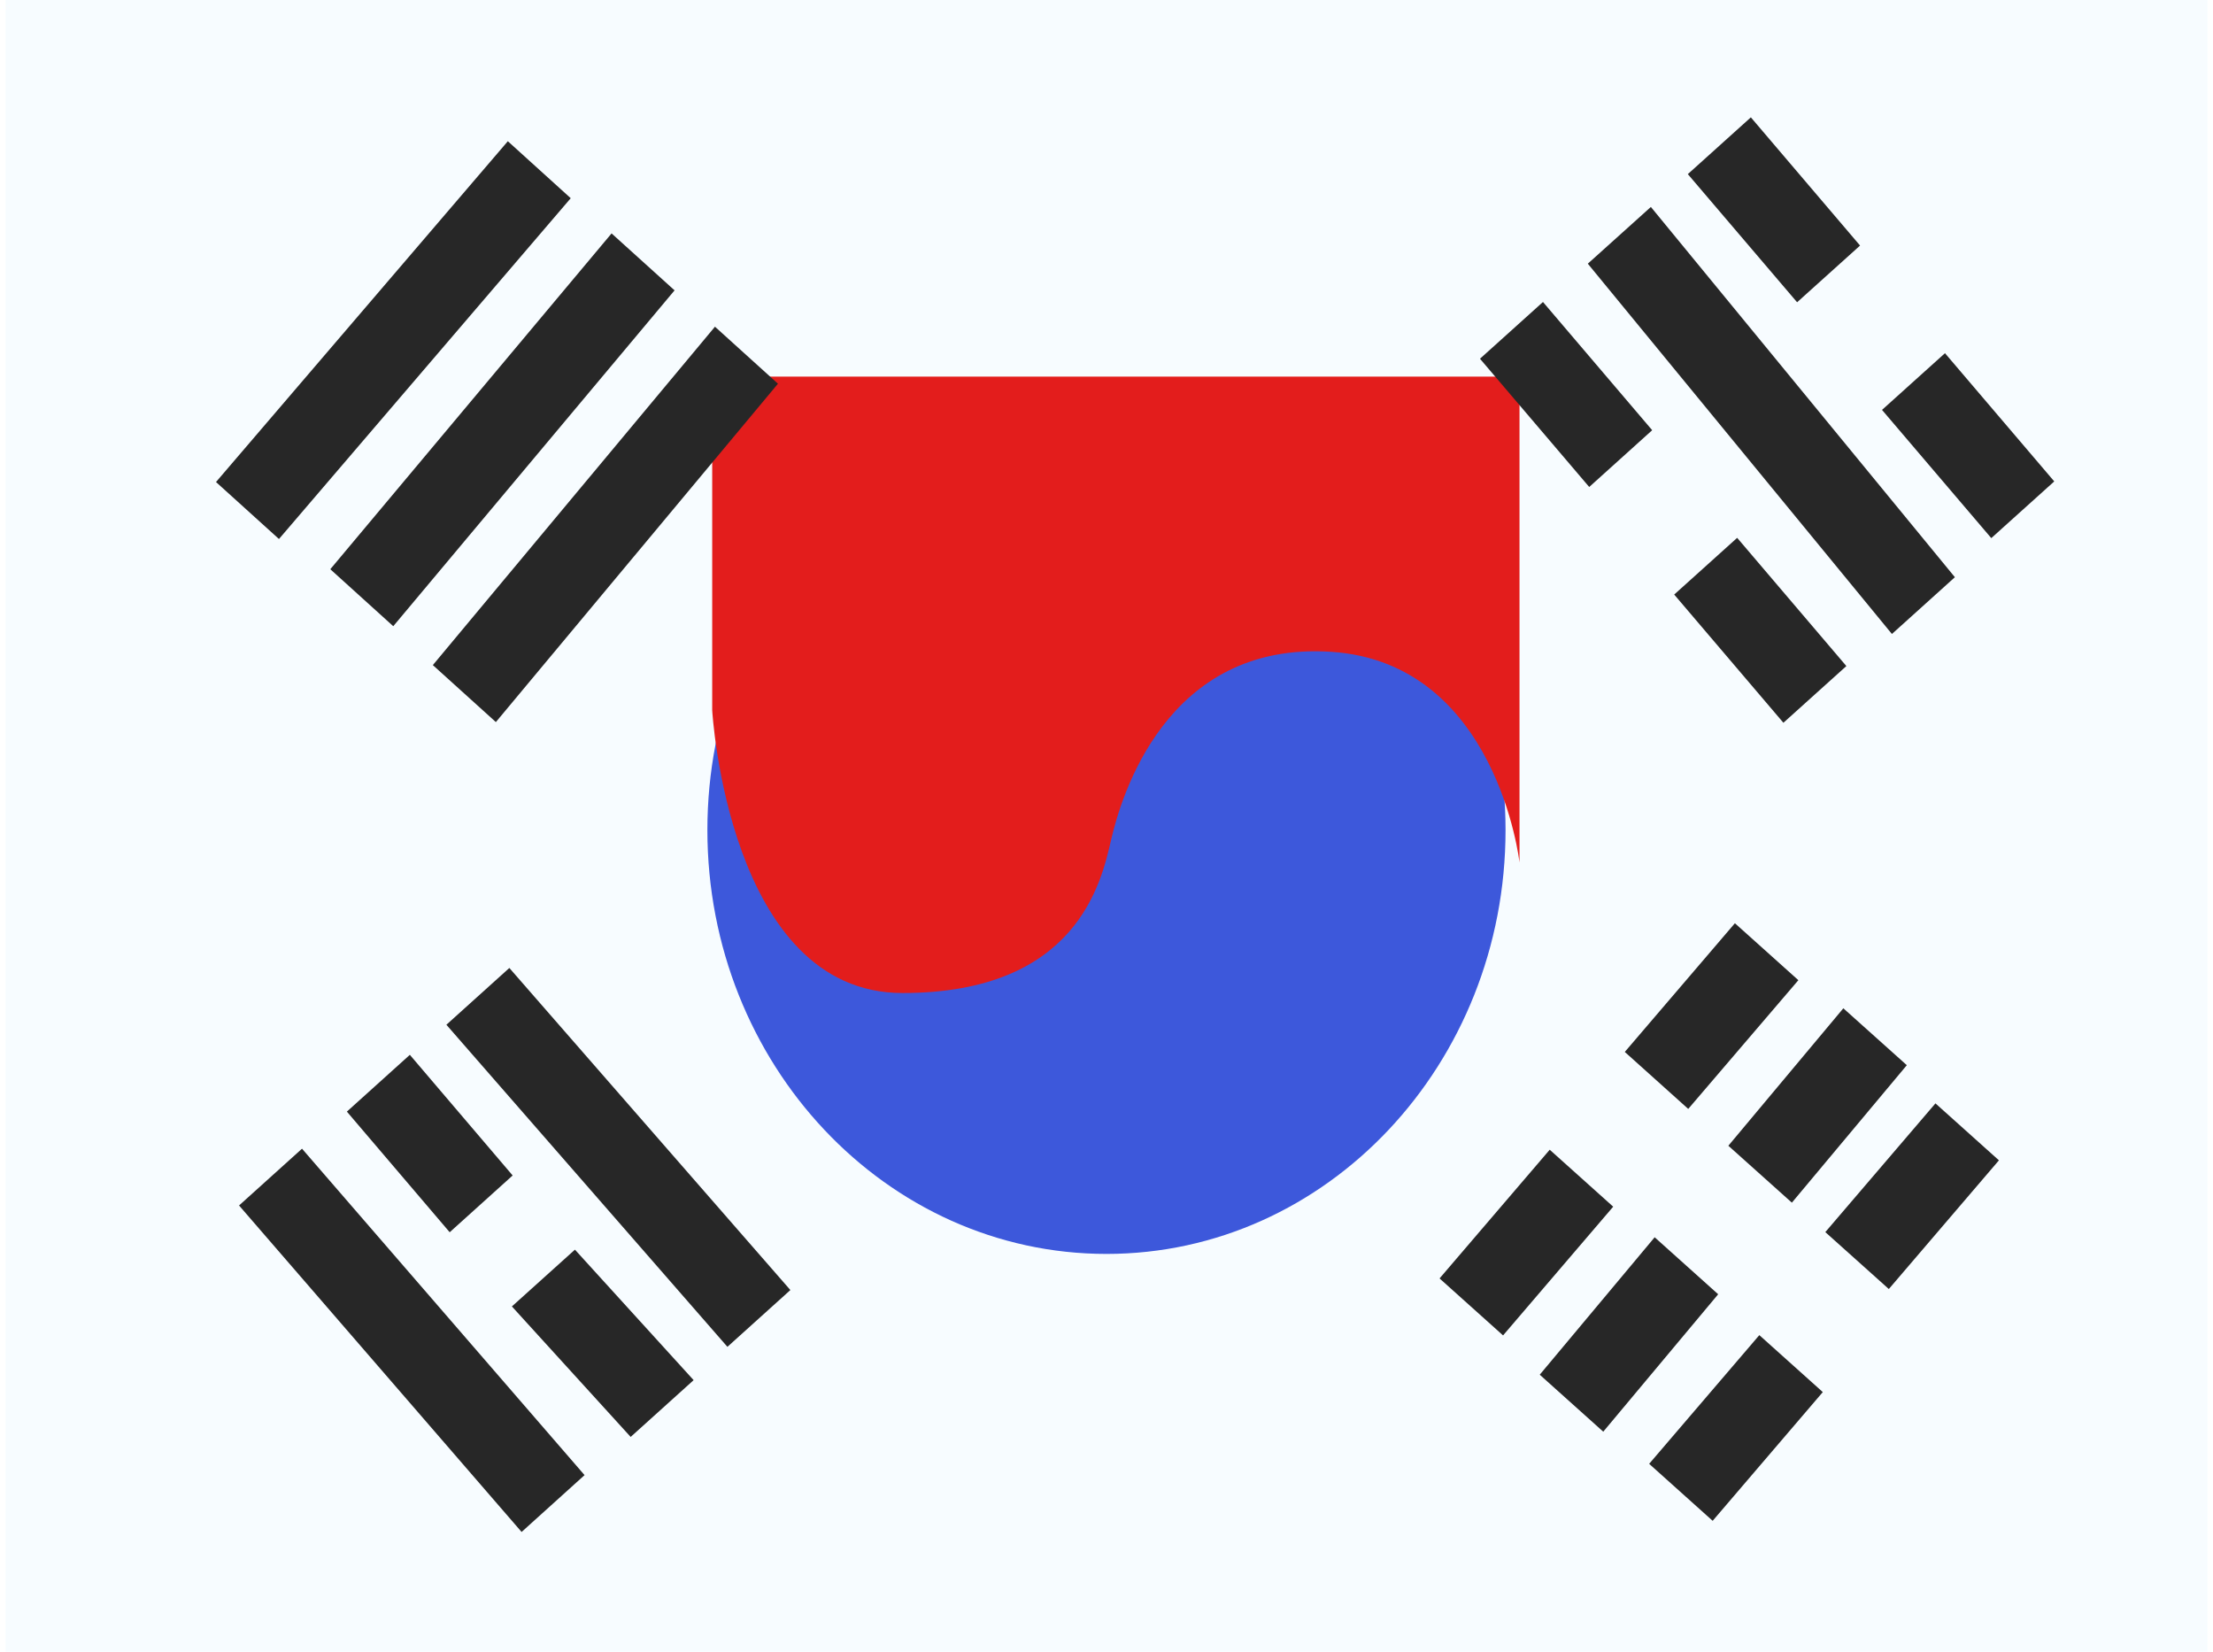 <svg xmlns="http://www.w3.org/2000/svg" xmlns:xlink="http://www.w3.org/1999/xlink" aria-hidden="true" role="img" class="iconify iconify--flagpack" width="1.34em" height="1em" preserveAspectRatio="xMidYMid meet" viewBox="0 0 32 24" data-icon="flagpack:kr"><g fill="none" fill-rule="evenodd" clip-rule="evenodd"><path fill="#F7FCFF" d="M0 0v24h32V0H0z"></path><path fill="#3D58DB" d="M16 18.22c3.203 0 5.799-2.758 5.799-6.159S19.203 5.902 16 5.902c-3.203 0-5.8 2.758-5.8 6.159s2.597 6.159 5.8 6.159z"></path><path fill="#E31D1C" d="M22.002 12.533s-.326-2.904-2.736-3.062c-2.41-.158-3.06 2.13-3.2 2.736c-.14.606-.491 2.222-3.03 2.222c-2.537 0-2.766-4.11-2.766-4.11V5.472h11.732v7.06z"></path><path fill="#272727" d="m7.3 2.052l.914.828l-4.24 4.952l-.915-.828L7.3 2.052zm1.508 1.34l.915.827l-4.088 4.88l-.915-.828l4.088-4.88zm2.417 2.183l-.915-.828l-4.1 4.917l.916.828l4.1-4.917zm14.139-3.87l-.916.825l1.588 1.862l.915-.824l-1.587-1.863zm2.821 3.427l-.915.824l1.588 1.863l.915-.824l-1.588-1.863zm-6.757.08l.915-.824l1.587 1.863l-.915.825l-1.587-1.863zm3.737 2.603l-.915.824l1.587 1.863l.915-.824l-1.587-1.863zm-2.17-3.984l.916-.824l4.418 5.38l-.915.825l-4.419-5.38zm3.06 10.412l-.923-.828l-1.6 1.87l.922.828l1.6-1.87zm-2.691 3.291l-.923-.828l-1.601 1.87l.923.828l1.6-1.87zm4.683-1.501l.922.827l-1.6 1.87l-.923-.827l1.6-1.87zm-1.637 4.195l-.923-.828l-1.601 1.87l.923.828l1.6-1.87zm-2.444-2.25l.923.828l-1.67 1.997l-.923-.828l1.67-1.997zm3.665-2.5l-.923-.827l-1.671 1.997l.923.827l1.67-1.997zM6.407 14.89l.915-.825l4.084 4.68l-.915.825l-4.084-4.68zm.952 4.093l.916-.825L10 20.054l-.915.825l-1.726-1.896zm-3.05-2.292l-.915.825L7.5 22.26l.915-.826l-4.106-4.743zm.652-.539l.915-.825L7.37 17.08l-.915.825l-1.495-1.754z"></path></g></svg>